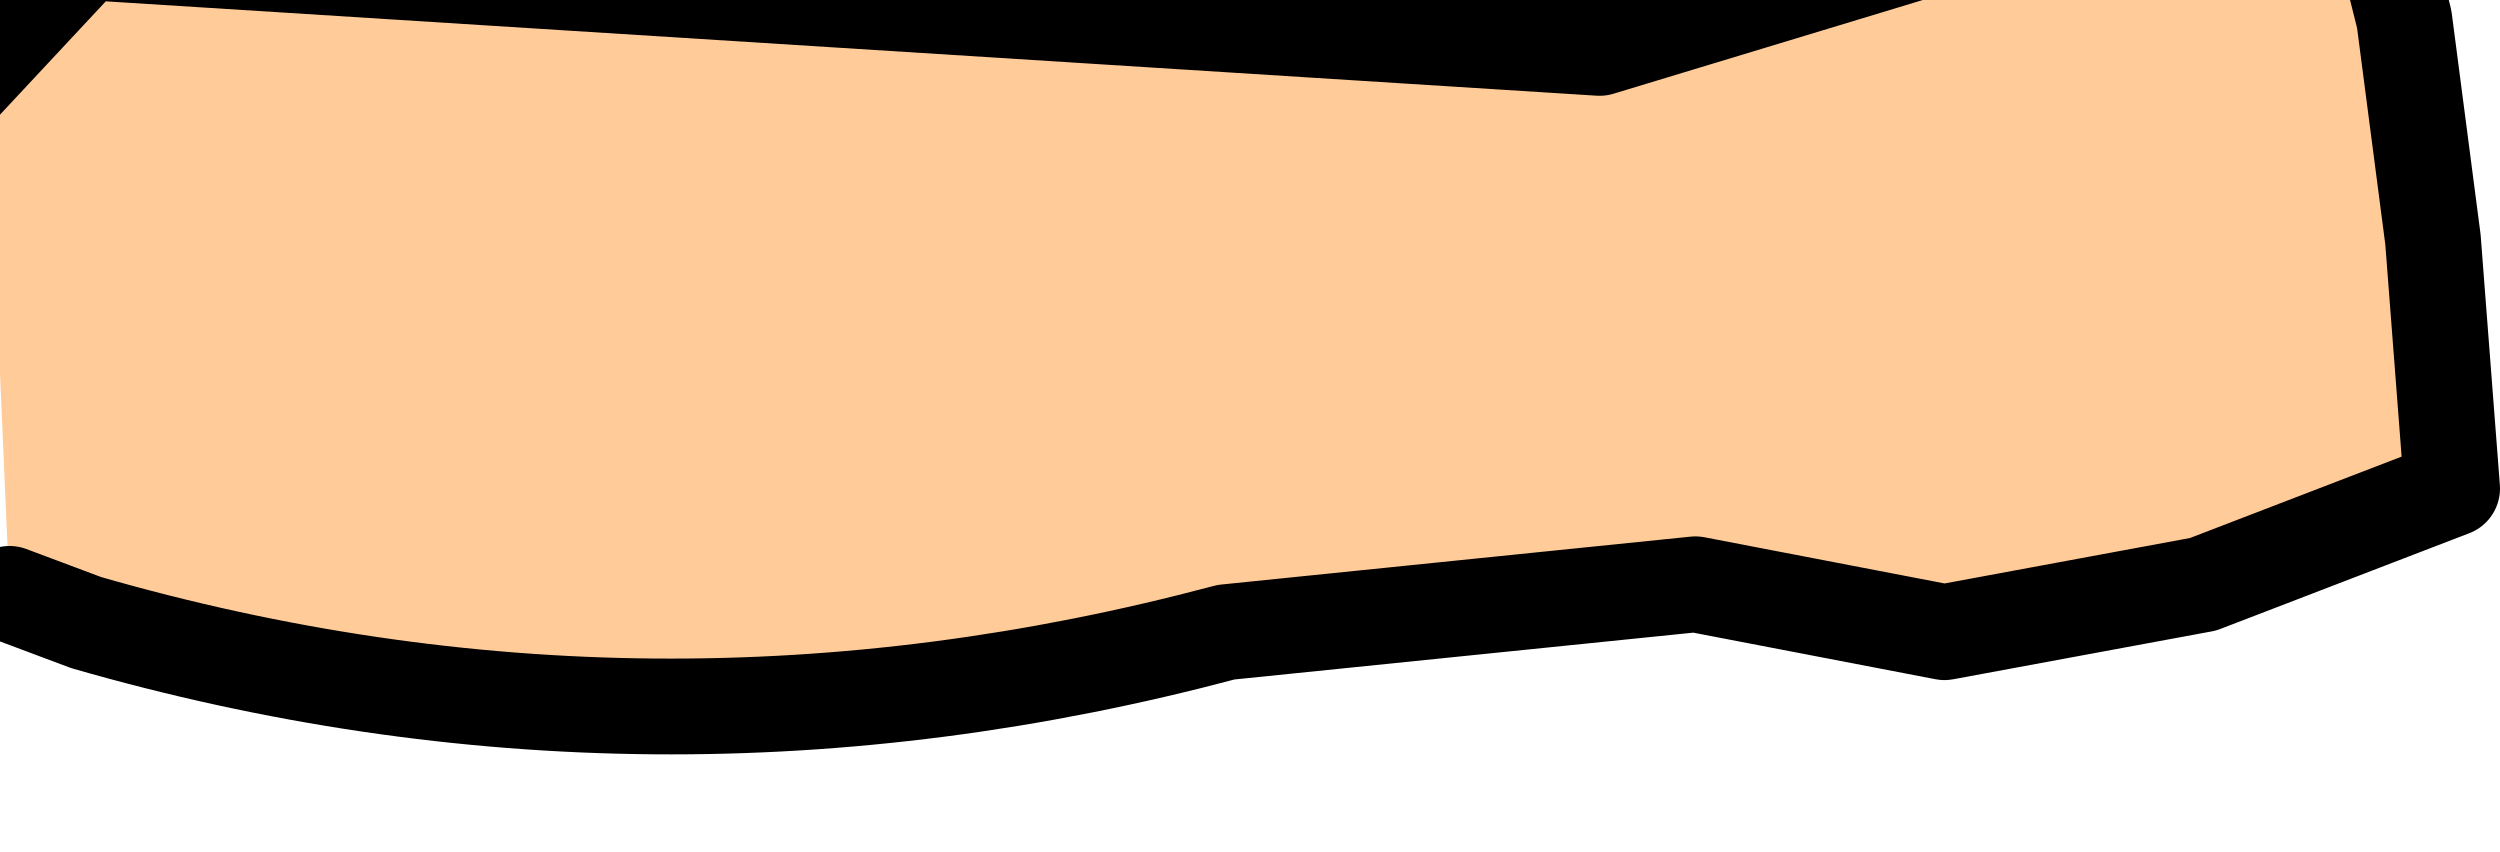 <?xml version="1.0" encoding="UTF-8" standalone="no"?>
<svg xmlns:xlink="http://www.w3.org/1999/xlink" height="4.45px" width="13.05px" xmlns="http://www.w3.org/2000/svg">
  <g transform="matrix(1.0, 0.0, 0.0, 1.0, 0.0, 0.0)">
    <path d="M-0.25 0.5 L0.45 -0.25 8.35 0.25 11.65 -0.75 12.3 -0.4 12.5 -0.1 12.55 0.1 12.7 1.25 12.8 2.55 11.5 3.05 10.15 3.3 8.85 3.05 6.4 3.3 Q3.4 4.1 0.45 3.25 L0.05 3.1 0.0 1.95 -0.05 1.25 -0.25 0.5" fill="#ffcc99" fill-rule="evenodd" stroke="none"/>
    <path d="M-0.25 0.5 L0.45 -0.25 8.35 0.25 11.65 -0.75 12.3 -0.4 12.5 -0.1 12.55 0.1 12.7 1.25 12.8 2.55 11.5 3.05 10.15 3.3 8.85 3.05 6.4 3.3 Q3.4 4.1 0.45 3.25 L0.05 3.1" fill="none" stroke="#000000" stroke-linecap="round" stroke-linejoin="round" stroke-width="0.5"/>
  </g>
</svg>
